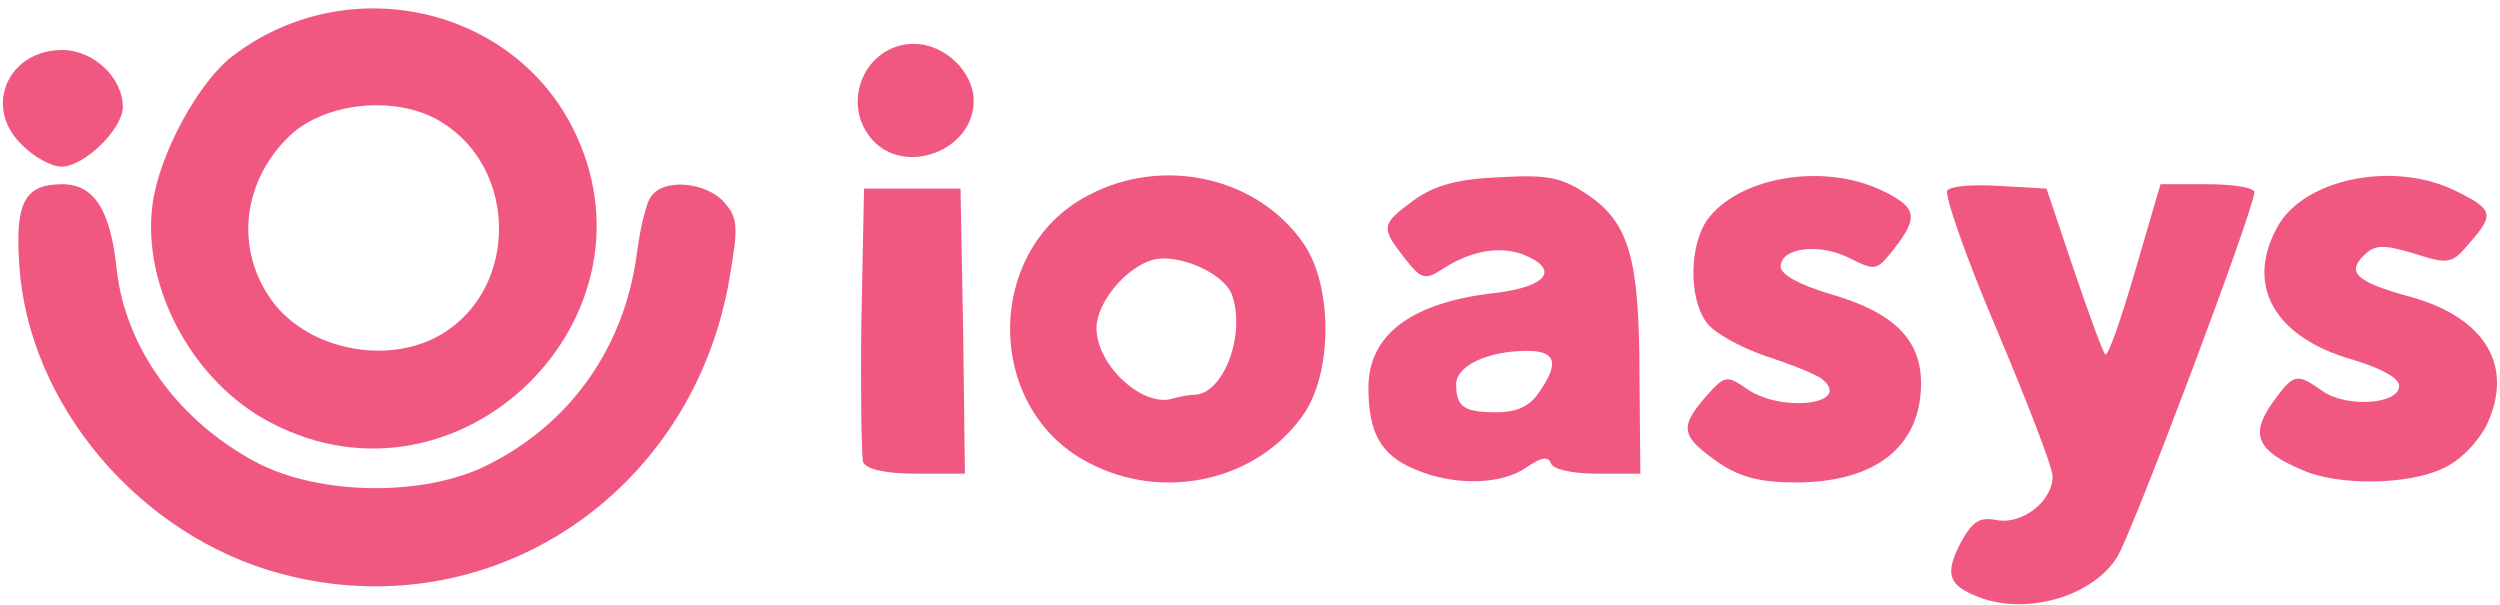 <!DOCTYPE svg PUBLIC "-//W3C//DTD SVG 20010904//EN" "http://www.w3.org/TR/2001/REC-SVG-20010904/DTD/svg10.dtd">
<svg version="1.0" xmlns="http://www.w3.org/2000/svg" width="285px" height="69px" viewBox="0 0 2850 690" preserveAspectRatio="xMidYMid meet">
<g id="layer101" fill="#f05882" stroke="none">
 <path d="M2254 680 c-33 -13 -37 -26 -19 -61 14 -25 21 -30 42 -26 29 5 63 -22 63 -50 0 -10 -29 -85 -64 -168 -35 -82 -60 -154 -56 -158 4 -5 31 -7 60 -5 l53 3 31 92 c17 50 33 94 36 97 3 3 18 -40 34 -95 l29 -99 53 0 c30 0 54 4 54 9 0 19 -140 391 -157 417 -29 45 -105 66 -159 44z"/>
 <path d="M320 654 c-161 -43 -288 -193 -298 -352 -5 -71 6 -92 49 -92 36 0 55 29 62 97 10 90 71 174 161 221 72 37 189 38 260 3 96 -47 158 -135 172 -242 4 -30 11 -60 17 -66 15 -20 62 -15 82 7 16 18 17 27 7 85 -41 248 -274 403 -512 339z"/>
 <path d="M1240 527 c-118 -62 -118 -242 0 -304 86 -46 195 -21 247 56 32 48 32 144 0 192 -52 77 -161 102 -247 56z m121 -77 c34 0 60 -70 43 -115 -10 -24 -60 -46 -89 -39 -31 8 -65 49 -65 78 0 43 54 92 88 80 8 -2 18 -4 23 -4z"/>
 <path d="M1613 535 c-39 -16 -53 -42 -53 -93 0 -60 48 -97 144 -108 60 -7 75 -27 32 -44 -27 -10 -60 -4 -92 17 -20 13 -24 11 -43 -13 -27 -35 -27 -38 11 -66 24 -17 50 -24 98 -26 55 -3 70 0 100 20 47 32 59 72 59 206 l1 112 -49 0 c-29 0 -51 -5 -53 -12 -3 -8 -11 -7 -28 5 -29 20 -83 21 -127 2z m141 -87 c24 -34 20 -48 -13 -48 -45 0 -81 17 -81 38 0 26 9 32 46 32 23 0 38 -7 48 -22z"/>
 <path d="M1960 528 c-43 -30 -46 -40 -17 -74 23 -26 25 -27 48 -11 39 28 122 18 86 -11 -6 -5 -36 -17 -64 -26 -29 -10 -60 -27 -68 -39 -20 -28 -19 -87 1 -116 35 -49 132 -66 199 -34 40 19 43 30 14 67 -20 25 -21 25 -51 10 -34 -17 -78 -12 -78 10 0 9 22 21 56 31 73 21 104 52 104 102 0 72 -52 113 -143 113 -40 0 -63 -6 -87 -22z"/>
 <path d="M2625 536 c-52 -22 -60 -40 -35 -76 25 -35 28 -35 58 -14 27 19 87 15 87 -6 0 -9 -20 -20 -53 -30 -88 -25 -122 -83 -87 -149 28 -56 130 -78 201 -45 46 22 48 28 21 59 -22 26 -24 27 -65 14 -37 -11 -45 -10 -58 3 -19 19 -7 30 56 47 84 24 116 79 85 145 -10 20 -30 41 -50 50 -40 19 -119 20 -160 2z"/>
 <path d="M984 527 c-2 -7 -3 -80 -2 -162 l3 -150 55 0 55 0 3 163 2 162 -55 0 c-36 0 -57 -5 -61 -13z"/>
 <path d="M309 482 c-89 -46 -148 -155 -135 -250 8 -57 52 -138 91 -168 128 -98 315 -59 387 80 111 216 -127 451 -343 338z m196 -102 c86 -53 85 -188 -2 -241 -50 -31 -132 -23 -173 16 -52 50 -62 124 -24 182 39 61 136 82 199 43z"/>
 <path d="M24 164 c-43 -42 -15 -107 47 -107 35 0 69 31 69 65 0 25 -44 68 -70 68 -11 0 -32 -11 -46 -26z"/>
 <path d="M995 160 c-38 -42 -9 -110 47 -110 35 0 68 32 68 65 0 56 -77 86 -115 45z"/>
 </g>

</svg>